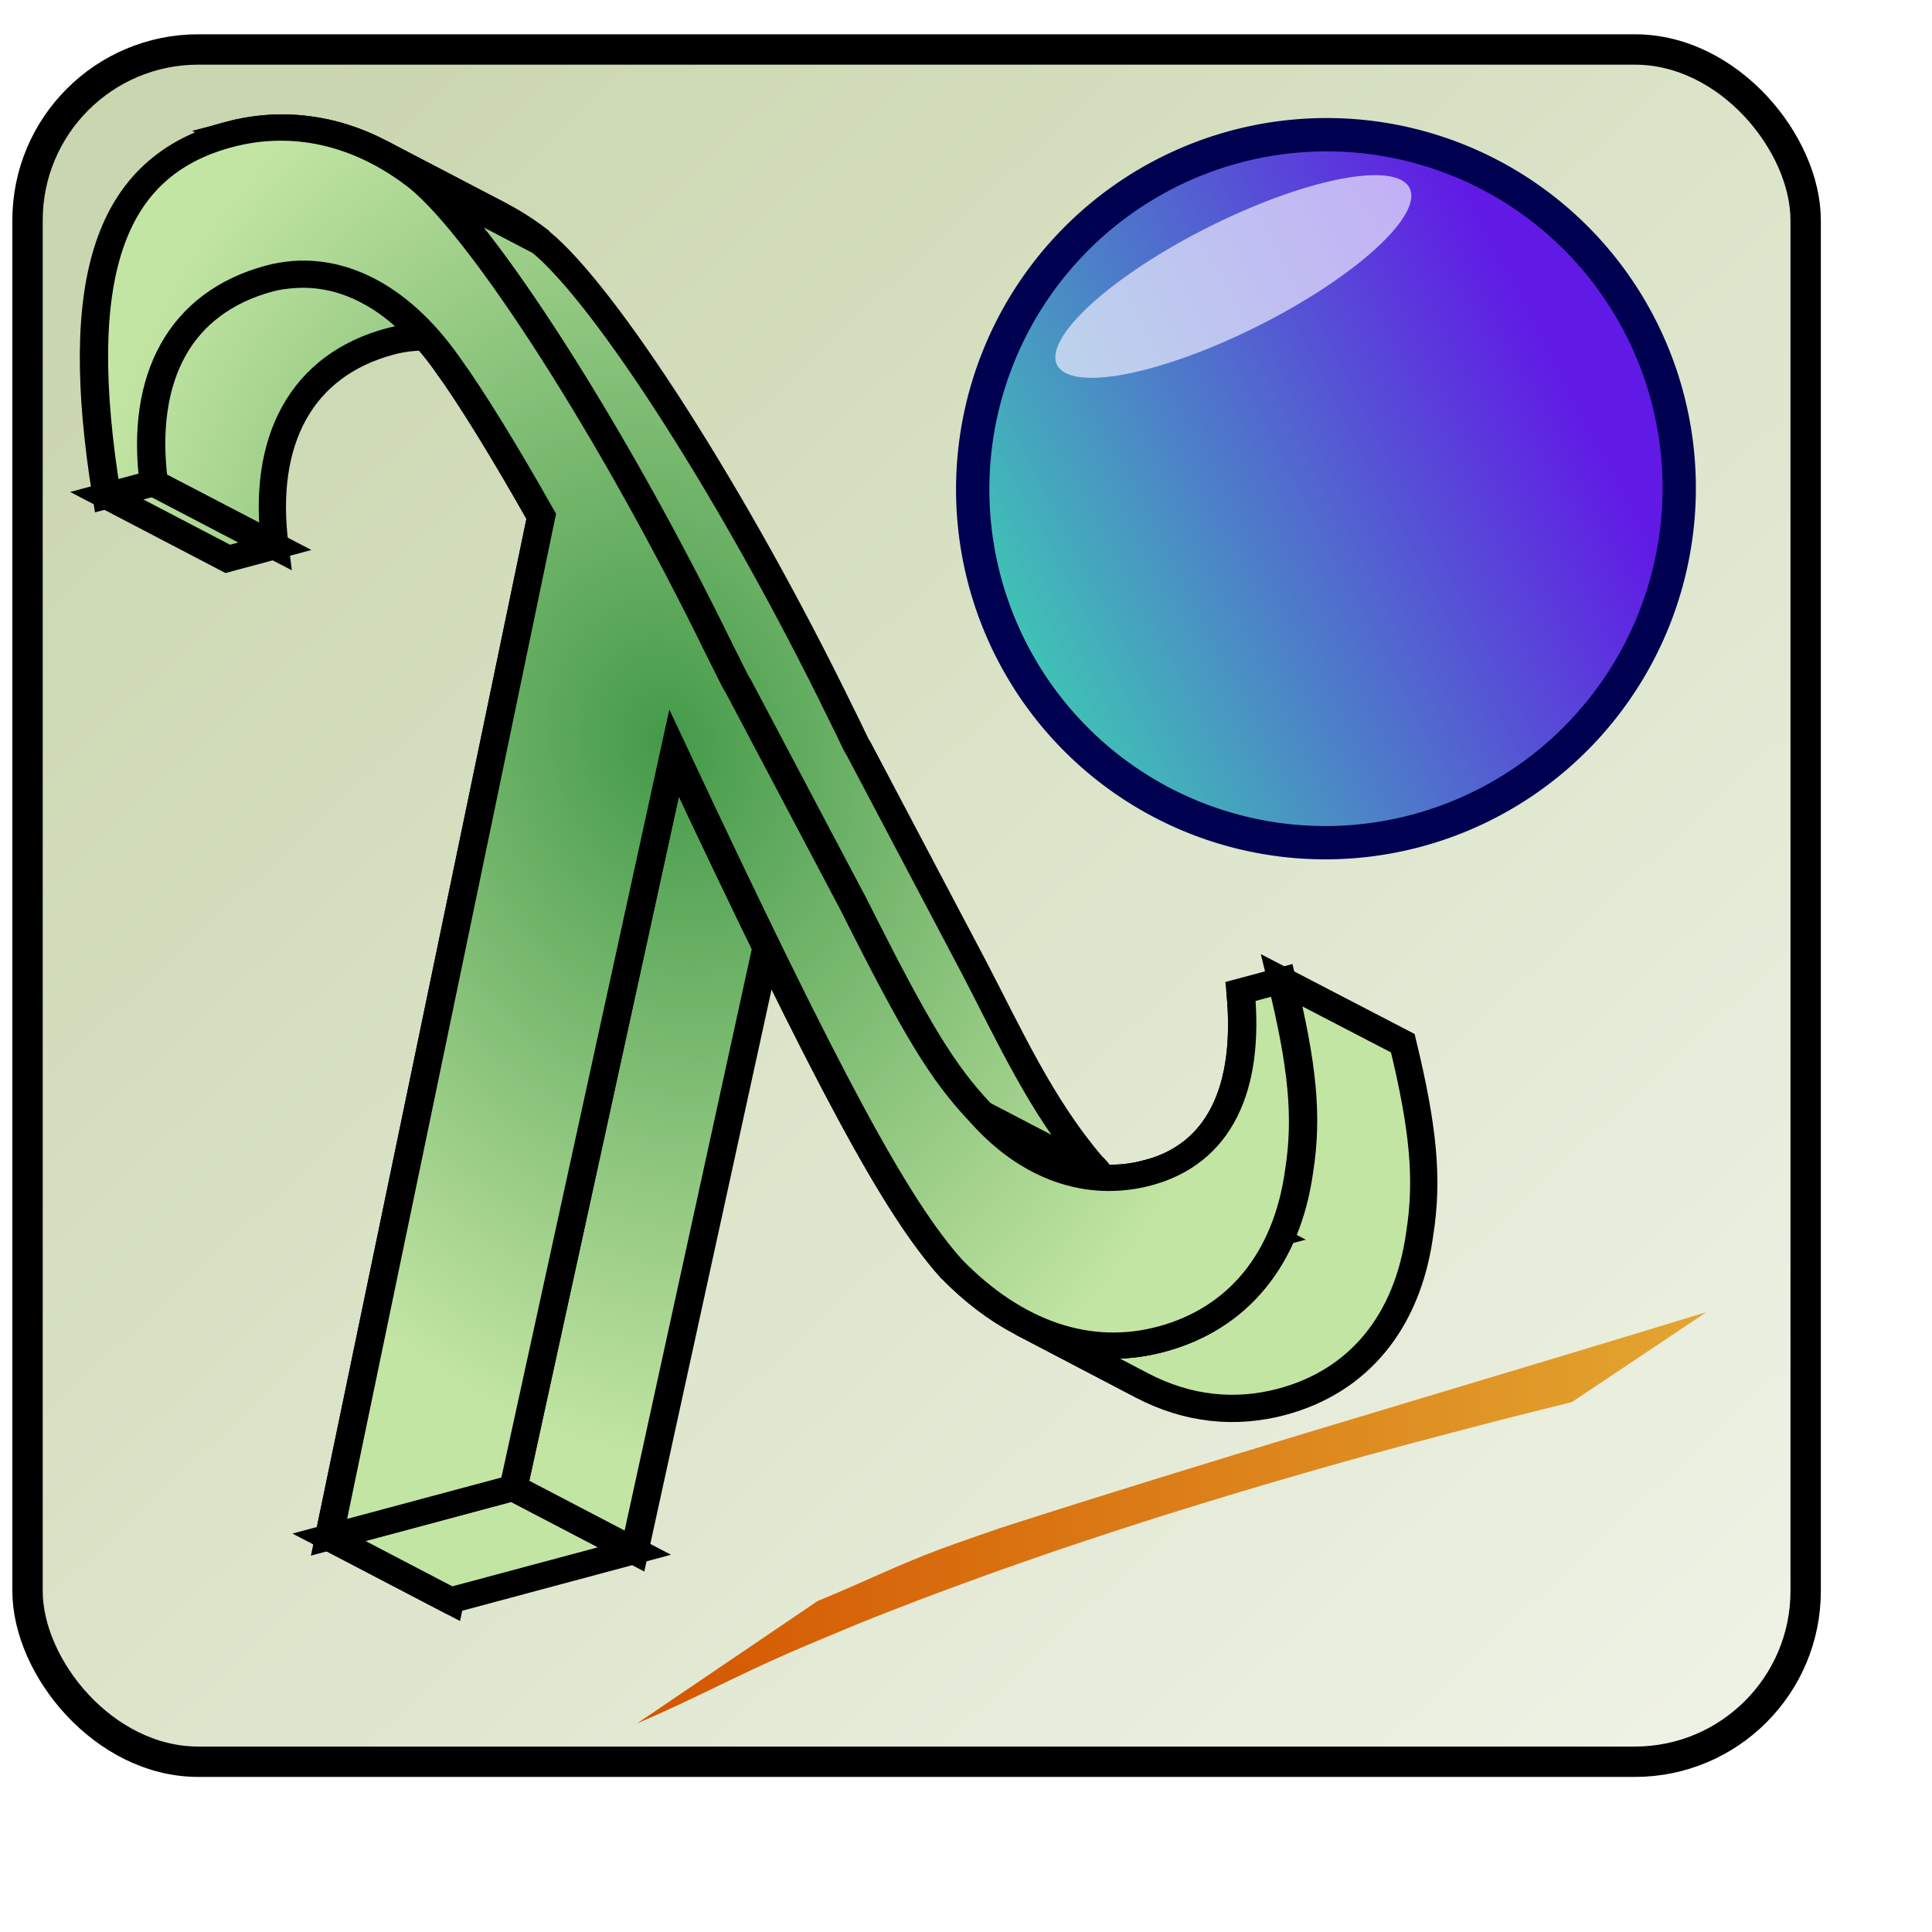 <?xml version="1.0" encoding="UTF-8" standalone="no"?>
<!-- Created with Inkscape (http://www.inkscape.org/) -->

<svg
   xmlns:dc="http://purl.org/dc/elements/1.1/"
   xmlns:cc="http://creativecommons.org/ns#"
   xmlns:rdf="http://www.w3.org/1999/02/22-rdf-syntax-ns#"
   xmlns:svg="http://www.w3.org/2000/svg"
   xmlns="http://www.w3.org/2000/svg"
   xmlns:xlink="http://www.w3.org/1999/xlink"
   xmlns:sodipodi="http://sodipodi.sourceforge.net/DTD/sodipodi-0.dtd"
   xmlns:inkscape="http://www.inkscape.org/namespaces/inkscape"
   inkscape:export-ydpi="90"
   inkscape:export-xdpi="90"
   inkscape:export-filename="/home/caroline/idea/wkspc/freetle/icon.png"
   sodipodi:docname="icon.svg"
   inkscape:version="0.47 r22583"
   version="1.1"
   id="svg2816"
   height="64px"
   width="64px">
  <sodipodi:namedview
     id="base"
     pagecolor="#ffffff"
     bordercolor="#666666"
     borderopacity="1.0"
     inkscape:pageopacity="0.0"
     inkscape:pageshadow="2"
     inkscape:zoom="7.7781744"
     inkscape:cx="24.667965"
     inkscape:cy="32"
     inkscape:current-layer="layer1"
     showgrid="true"
     inkscape:document-units="px"
     inkscape:grid-bbox="true"
     inkscape:window-width="1280"
     inkscape:window-height="723"
     inkscape:window-x="0"
     inkscape:window-y="25"
     inkscape:window-maximized="1" />
  <defs
     id="defs2818">
    <linearGradient
       id="linearGradient3688">
      <stop
         style="stop-color:#d45500;stop-opacity:1;"
         offset="0"
         id="stop3690" />
      <stop
         style="stop-color:#e3a630;stop-opacity:1;"
         offset="1"
         id="stop3692" />
    </linearGradient>
    <linearGradient
       id="linearGradient5686">
      <stop
         style="stop-color:#cad6af;stop-opacity:1;"
         offset="0"
         id="stop5688" />
      <stop
         style="stop-color:#fffffe;stop-opacity:1;"
         offset="1"
         id="stop5690" />
    </linearGradient>
    <linearGradient
       id="linearGradient3727">
      <stop
         id="stop3729"
         offset="0"
         style="stop-color:#449a49;stop-opacity:1;" />
      <stop
         id="stop3731"
         offset="1"
         style="stop-color:#c3e5a4;stop-opacity:1;" />
    </linearGradient>
    <linearGradient
       id="linearGradient3600">
      <stop
         id="stop3602"
         offset="0"
         style="stop-color:#611ae5;stop-opacity:1;" />
      <stop
         id="stop3604"
         offset="1"
         style="stop-color:#33ffa4;stop-opacity:1;" />
    </linearGradient>
    <inkscape:perspective
       id="perspective2824"
       inkscape:persp3d-origin="32 : 21.333333 : 1"
       inkscape:vp_z="64 : 32 : 1"
       inkscape:vp_y="0 : 1000 : 0"
       inkscape:vp_x="0 : 32 : 1"
       sodipodi:type="inkscape:persp3d" />
    <filter
       height="1.387"
       y="-0.193"
       width="1.451"
       x="-0.226"
       id="filter3601"
       inkscape:collect="always">
      <feGaussianBlur
         id="feGaussianBlur3603"
         stdDeviation="2.907"
         inkscape:collect="always" />
    </filter>
    <radialGradient
       gradientUnits="userSpaceOnUse"
       gradientTransform="matrix(1,0,0,1.398,0,-13.233)"
       r="20.299"
       fy="33.209"
       fx="33.228"
       cy="33.209"
       cx="33.228"
       id="radialGradient3735"
       xlink:href="#linearGradient3727"
       inkscape:collect="always" />
    <radialGradient
       r="20.299"
       fy="33.209"
       fx="33.228"
       cy="33.209"
       cx="33.228"
       gradientTransform="matrix(1,0,0,1.398,0,-13.233)"
       gradientUnits="userSpaceOnUse"
       id="radialGradient3737"
       xlink:href="#linearGradient3727"
       inkscape:collect="always" />
    <radialGradient
       inkscape:collect="always"
       xlink:href="#linearGradient3727"
       id="radialGradient4389"
       gradientUnits="userSpaceOnUse"
       gradientTransform="matrix(1,0,0,1.398,0,-13.233)"
       cx="33.228"
       cy="33.209"
       fx="33.228"
       fy="33.209"
       r="20.299" />
    <radialGradient
       inkscape:collect="always"
       xlink:href="#linearGradient3727"
       id="radialGradient4393"
       gradientUnits="userSpaceOnUse"
       gradientTransform="matrix(1,0,0,1.398,0,-13.233)"
       cx="33.228"
       cy="33.209"
       fx="33.228"
       fy="33.209"
       r="20.299" />
    <radialGradient
       inkscape:collect="always"
       xlink:href="#linearGradient3727"
       id="radialGradient4395"
       gradientUnits="userSpaceOnUse"
       gradientTransform="matrix(1,0,0,1.398,0,-13.233)"
       cx="33.228"
       cy="33.209"
       fx="33.228"
       fy="33.209"
       r="20.299" />
    <radialGradient
       inkscape:collect="always"
       xlink:href="#linearGradient3727"
       id="radialGradient5525"
       gradientUnits="userSpaceOnUse"
       gradientTransform="matrix(0.91,-0.244,0.313,1.169,-18.527,-6.061)"
       cx="33.228"
       cy="33.209"
       fx="33.228"
       fy="33.209"
       r="20.299" />
    <radialGradient
       inkscape:collect="always"
       xlink:href="#linearGradient3727"
       id="radialGradient5527"
       gradientUnits="userSpaceOnUse"
       gradientTransform="matrix(1,0,0,1.398,0,-13.233)"
       cx="33.228"
       cy="33.209"
       fx="33.228"
       fy="33.209"
       r="20.299" />
    <radialGradient
       inkscape:collect="always"
       xlink:href="#linearGradient3727"
       id="radialGradient5529"
       gradientUnits="userSpaceOnUse"
       gradientTransform="matrix(1,0,0,1.398,0,-13.233)"
       cx="33.228"
       cy="33.209"
       fx="33.228"
       fy="33.209"
       r="20.299" />
    <radialGradient
       inkscape:collect="always"
       xlink:href="#linearGradient3727"
       id="radialGradient5531"
       gradientUnits="userSpaceOnUse"
       gradientTransform="matrix(1,0,0,1.398,0,-13.233)"
       cx="33.228"
       cy="33.209"
       fx="33.228"
       fy="33.209"
       r="20.299" />
    <radialGradient
       inkscape:collect="always"
       xlink:href="#linearGradient3727"
       id="radialGradient5533"
       gradientUnits="userSpaceOnUse"
       gradientTransform="matrix(1,0,0,1.398,0,-13.233)"
       cx="33.228"
       cy="33.209"
       fx="33.228"
       fy="33.209"
       r="20.299" />
    <radialGradient
       inkscape:collect="always"
       xlink:href="#linearGradient3727"
       id="radialGradient5535"
       gradientUnits="userSpaceOnUse"
       gradientTransform="matrix(1,0,0,1.398,0,-13.233)"
       cx="33.228"
       cy="33.209"
       fx="33.228"
       fy="33.209"
       r="20.299" />
    <radialGradient
       inkscape:collect="always"
       xlink:href="#linearGradient3727"
       id="radialGradient5537"
       gradientUnits="userSpaceOnUse"
       gradientTransform="matrix(1,0,0,1.398,0,-13.233)"
       cx="33.228"
       cy="33.209"
       fx="33.228"
       fy="33.209"
       r="20.299" />
    <radialGradient
       inkscape:collect="always"
       xlink:href="#linearGradient3727"
       id="radialGradient5539"
       gradientUnits="userSpaceOnUse"
       gradientTransform="matrix(1,0,0,1.398,0,-13.233)"
       cx="33.228"
       cy="33.209"
       fx="33.228"
       fy="33.209"
       r="20.299" />
    <radialGradient
       inkscape:collect="always"
       xlink:href="#linearGradient3727"
       id="radialGradient5541"
       gradientUnits="userSpaceOnUse"
       gradientTransform="matrix(1,0,0,1.398,0,-13.233)"
       cx="33.228"
       cy="33.209"
       fx="33.228"
       fy="33.209"
       r="20.299" />
    <radialGradient
       inkscape:collect="always"
       xlink:href="#linearGradient3727"
       id="radialGradient5543"
       gradientUnits="userSpaceOnUse"
       gradientTransform="matrix(0.91,-0.244,0.313,1.169,-18.527,-6.061)"
       cx="33.228"
       cy="33.209"
       fx="33.228"
       fy="33.209"
       r="20.299" />
    <radialGradient
       inkscape:collect="always"
       xlink:href="#linearGradient3727"
       id="radialGradient5545"
       gradientUnits="userSpaceOnUse"
       gradientTransform="matrix(1,0,0,1.398,0,-13.233)"
       cx="33.228"
       cy="33.209"
       fx="33.228"
       fy="33.209"
       r="20.299" />
    <radialGradient
       inkscape:collect="always"
       xlink:href="#linearGradient3727"
       id="radialGradient5547"
       gradientUnits="userSpaceOnUse"
       gradientTransform="matrix(1,0,0,1.398,0,-13.233)"
       cx="33.228"
       cy="33.209"
       fx="33.228"
       fy="33.209"
       r="20.299" />
    <radialGradient
       inkscape:collect="always"
       xlink:href="#linearGradient3727"
       id="radialGradient5549"
       gradientUnits="userSpaceOnUse"
       gradientTransform="matrix(1,0,0,1.398,0,-13.233)"
       cx="33.228"
       cy="33.209"
       fx="33.228"
       fy="33.209"
       r="20.299" />
    <radialGradient
       inkscape:collect="always"
       xlink:href="#linearGradient3727"
       id="radialGradient5551"
       gradientUnits="userSpaceOnUse"
       gradientTransform="matrix(1,0,0,1.398,0,-13.233)"
       cx="33.228"
       cy="33.209"
       fx="33.228"
       fy="33.209"
       r="20.299" />
    <radialGradient
       inkscape:collect="always"
       xlink:href="#linearGradient3727"
       id="radialGradient5553"
       gradientUnits="userSpaceOnUse"
       gradientTransform="matrix(1,0,0,1.398,0,-13.233)"
       cx="33.228"
       cy="33.209"
       fx="33.228"
       fy="33.209"
       r="20.299" />
    <radialGradient
       inkscape:collect="always"
       xlink:href="#linearGradient3727"
       id="radialGradient5555"
       gradientUnits="userSpaceOnUse"
       gradientTransform="matrix(1,0,0,1.398,0,-13.233)"
       cx="33.228"
       cy="33.209"
       fx="33.228"
       fy="33.209"
       r="20.299" />
    <radialGradient
       inkscape:collect="always"
       xlink:href="#linearGradient3727"
       id="radialGradient5557"
       gradientUnits="userSpaceOnUse"
       gradientTransform="matrix(1,0,0,1.398,0,-13.233)"
       cx="33.228"
       cy="33.209"
       fx="33.228"
       fy="33.209"
       r="20.299" />
    <radialGradient
       inkscape:collect="always"
       xlink:href="#linearGradient3727"
       id="radialGradient5559"
       gradientUnits="userSpaceOnUse"
       gradientTransform="matrix(1,0,0,1.398,0,-13.233)"
       cx="33.228"
       cy="33.209"
       fx="33.228"
       fy="33.209"
       r="20.299" />
    <radialGradient
       inkscape:collect="always"
       xlink:href="#linearGradient3727"
       id="radialGradient5561"
       gradientUnits="userSpaceOnUse"
       gradientTransform="matrix(0.91,-0.244,0.313,1.169,-18.527,-6.061)"
       cx="33.228"
       cy="33.209"
       fx="33.228"
       fy="33.209"
       r="20.299" />
    <radialGradient
       inkscape:collect="always"
       xlink:href="#linearGradient3727"
       id="radialGradient5563"
       gradientUnits="userSpaceOnUse"
       gradientTransform="matrix(1,0,0,1.398,0,-13.233)"
       cx="33.228"
       cy="33.209"
       fx="33.228"
       fy="33.209"
       r="20.299" />
    <radialGradient
       inkscape:collect="always"
       xlink:href="#linearGradient3727"
       id="radialGradient5565"
       gradientUnits="userSpaceOnUse"
       gradientTransform="matrix(1,0,0,1.398,0,-13.233)"
       cx="33.228"
       cy="33.209"
       fx="33.228"
       fy="33.209"
       r="20.299" />
    <radialGradient
       inkscape:collect="always"
       xlink:href="#linearGradient3727"
       id="radialGradient5567"
       gradientUnits="userSpaceOnUse"
       gradientTransform="matrix(1,0,0,1.398,0,-13.233)"
       cx="33.228"
       cy="33.209"
       fx="33.228"
       fy="33.209"
       r="20.299" />
    <radialGradient
       inkscape:collect="always"
       xlink:href="#linearGradient3727"
       id="radialGradient5569"
       gradientUnits="userSpaceOnUse"
       gradientTransform="matrix(1,0,0,1.398,0,-13.233)"
       cx="33.228"
       cy="33.209"
       fx="33.228"
       fy="33.209"
       r="20.299" />
    <radialGradient
       inkscape:collect="always"
       xlink:href="#linearGradient3727"
       id="radialGradient5571"
       gradientUnits="userSpaceOnUse"
       gradientTransform="matrix(1,0,0,1.398,0,-13.233)"
       cx="33.228"
       cy="33.209"
       fx="33.228"
       fy="33.209"
       r="20.299" />
    <radialGradient
       inkscape:collect="always"
       xlink:href="#linearGradient3727"
       id="radialGradient5573"
       gradientUnits="userSpaceOnUse"
       gradientTransform="matrix(1,0,0,1.398,0,-13.233)"
       cx="33.228"
       cy="33.209"
       fx="33.228"
       fy="33.209"
       r="20.299" />
    <radialGradient
       inkscape:collect="always"
       xlink:href="#linearGradient3727"
       id="radialGradient5575"
       gradientUnits="userSpaceOnUse"
       gradientTransform="matrix(1,0,0,1.398,0,-13.233)"
       cx="33.228"
       cy="33.209"
       fx="33.228"
       fy="33.209"
       r="20.299" />
    <radialGradient
       inkscape:collect="always"
       xlink:href="#linearGradient3727"
       id="radialGradient5577"
       gradientUnits="userSpaceOnUse"
       gradientTransform="matrix(1,0,0,1.398,0,-13.233)"
       cx="33.228"
       cy="33.209"
       fx="33.228"
       fy="33.209"
       r="20.299" />
    <radialGradient
       inkscape:collect="always"
       xlink:href="#linearGradient3727"
       id="radialGradient5579"
       gradientUnits="userSpaceOnUse"
       gradientTransform="matrix(1,0,0,1.398,0,-13.233)"
       cx="33.228"
       cy="33.209"
       fx="33.228"
       fy="33.209"
       r="20.299" />
    <linearGradient
       inkscape:collect="always"
       xlink:href="#linearGradient3600"
       id="linearGradient5581"
       gradientUnits="userSpaceOnUse"
       x1="48.885"
       y1="49.182"
       x2="-6.885"
       y2="-0.024" />
    <filter
       id="filter5597"
       inkscape:label="Drop shadow"
       width="1.5"
       height="1.5"
       x="-.25"
       y="-.25">
      <feGaussianBlur
         id="feGaussianBlur5599"
         in="SourceAlpha"
         stdDeviation="2,000000"
         result="blur" />
      <feColorMatrix
         id="feColorMatrix5601"
         result="bluralpha"
         type="matrix"
         values="1 0 0 0 0 0 1 0 0 0 0 0 1 0 0 0 0 0 0,500000 0 " />
      <feOffset
         id="feOffset5603"
         in="bluralpha"
         dx="4,000000"
         dy="4,000000"
         result="offsetBlur" />
      <feMerge
         id="feMerge5605">
        <feMergeNode
           id="feMergeNode5607"
           in="offsetBlur" />
        <feMergeNode
           id="feMergeNode5609"
           in="SourceGraphic" />
      </feMerge>
    </filter>
    <radialGradient
       inkscape:collect="always"
       xlink:href="#linearGradient3727"
       id="radialGradient5660"
       gradientUnits="userSpaceOnUse"
       gradientTransform="matrix(1,0,0,1.398,0,-13.233)"
       cx="33.228"
       cy="33.209"
       fx="33.228"
       fy="33.209"
       r="20.299" />
    <radialGradient
       inkscape:collect="always"
       xlink:href="#linearGradient3727"
       id="radialGradient5663"
       gradientUnits="userSpaceOnUse"
       gradientTransform="matrix(0.91,-0.244,0.313,1.169,-18.527,-6.061)"
       cx="33.228"
       cy="33.209"
       fx="33.228"
       fy="33.209"
       r="20.299" />
    <radialGradient
       inkscape:collect="always"
       xlink:href="#linearGradient3727"
       id="radialGradient5670"
       gradientUnits="userSpaceOnUse"
       gradientTransform="matrix(0.91,-0.244,0.313,1.169,-18.527,-6.061)"
       cx="33.228"
       cy="33.209"
       fx="33.228"
       fy="33.209"
       r="20.299" />
    <radialGradient
       inkscape:collect="always"
       xlink:href="#linearGradient3727"
       id="radialGradient5674"
       gradientUnits="userSpaceOnUse"
       gradientTransform="matrix(0.91,-0.244,0.313,1.169,-18.527,-6.061)"
       cx="33.228"
       cy="33.209"
       fx="33.228"
       fy="33.209"
       r="20.299" />
    <filter
       inkscape:collect="always"
       id="filter5678">
      <feGaussianBlur
         inkscape:collect="always"
         stdDeviation="0.129"
         id="feGaussianBlur5680" />
    </filter>
    <linearGradient
       inkscape:collect="always"
       xlink:href="#linearGradient5686"
       id="linearGradient5692"
       x1="3.688"
       y1="8.144"
       x2="75.295"
       y2="84.609"
       gradientUnits="userSpaceOnUse" />
    <filter
       inkscape:collect="always"
       id="filter3691">
      <feGaussianBlur
         inkscape:collect="always"
         stdDeviation="0.16"
         id="feGaussianBlur3693" />
    </filter>
    <linearGradient
       inkscape:collect="always"
       xlink:href="#linearGradient3688"
       id="linearGradient3694"
       x1="21.103"
       y1="50.279"
       x2="56.527"
       y2="50.279"
       gradientUnits="userSpaceOnUse" />
  </defs>
  <g
     inkscape:groupmode="layer"
     inkscape:label="Layer 1"
     id="layer1">
    <rect
       style="opacity:1;fill:url(#linearGradient5692);fill-opacity:1;fill-rule:nonzero;stroke:#000000;stroke-width:1.006;stroke-opacity:1;filter:url(#filter5597)"
       id="rect4405"
       width="58.903"
       height="56.721"
       x="0.912"
       y="1.639"
       ry="5.657" />
    <g
       id="text3610"
       style="font-size:71.421px;font-style:normal;font-variant:normal;font-weight:normal;font-stretch:normal;text-align:start;line-height:100%;writing-mode:lr-tb;text-anchor:start;fill:url(#radialGradient5579);fill-opacity:1;stroke:none;font-family:Standard Symbols L;-inkscape-font-specification:Standard Symbols L;filter:url(#filter5678)"
       transform="matrix(0.91,-0.244,0.224,0.836,-15.564,5)">
      <g
         id="g4236"
         style="fill:url(#radialGradient5577)">
        <g
           id="g4238"
           style="fill:url(#radialGradient5573);fill-opacity:1;stroke:#000000;stroke-width:1;stroke-miterlimit:4;stroke-opacity:1;stroke-dasharray:none">
          <path
             style="fill:url(#radialGradient5525);stroke-width:0.903"
             d="M 9.75 9.094 C 9.476 9.113 9.21 9.146 8.938 9.219 C 6.011 10.003 4.637 12.475 5.094 16 L 9.125 18.094 C 8.668 14.569 10.011 12.097 12.938 11.312 C 14.028 11.02 15.133 11.168 16.188 11.719 L 12.188 9.625 C 11.396 9.212 10.572 9.036 9.75 9.094 z "
             transform="matrix(1.025,0.299,-0.275,1.116,17.322,-0.926)"
             id="path4240" />
          <path
             id="path4244"
             d="m 27.17,13.453 c 0.844,0.844 1.548,2.05 2.058,3.579 l 3.536,3.536 C 32.254,19.038 31.55,17.832 30.706,16.988 z"
             style="fill:url(#radialGradient5529)" />
          <path
             id="path4246"
             d="m 29.228,17.032 c 0.5,1.428 1.143,3.785 1.786,6.499 l 3.536,3.536 c -0.643,-2.714 -1.286,-5.071 -1.786,-6.499 z"
             style="fill:url(#radialGradient5531)" />
          <path
             id="path4248"
             d="M 31.014,23.531 14.515,59.17 18.051,62.706 34.549,27.067 z"
             style="fill:url(#radialGradient5533)" />
          <path
             id="path4250"
             d="m 14.515,59.17 6.714,0 3.536,3.536 -6.714,0 z"
             style="fill:url(#radialGradient5535)" />
          <path
             id="path4252"
             d="M 21.229,59.17 33.37,33.602 36.906,37.137 24.764,62.706 z"
             style="fill:url(#radialGradient5537)" />
          <path
             id="path4254"
             d="m 33.37,33.602 c 2.285,13.927 3.428,18.998 4.714,21.783 l 3.536,3.536 c -1.286,-2.785 -2.428,-7.856 -4.714,-21.783 z"
             style="fill:url(#radialGradient5539)" />
          <path
             id="path4256"
             d="m 38.084,55.385 c 0.557,1.088 1.203,1.996 1.922,2.716 l 3.536,3.536 c -0.72,-0.72 -1.366,-1.628 -1.922,-2.716 z"
             style="fill:url(#radialGradient5541)" />
          <path
             style="fill:url(#radialGradient5674);stroke-width:0.903"
             d="M 42.469 32.469 C 43.156 35.292 43.346 36.978 43.062 38.781 C 42.661 41.704 41.036 43.664 38.5 44.344 C 36.946 44.76 35.364 44.589 33.875 43.812 L 37.875 45.906 C 39.364 46.683 40.946 46.854 42.5 46.438 C 45.036 45.758 46.661 43.798 47.062 40.875 C 47.346 39.071 47.187 37.386 46.5 34.562 L 42.469 32.469 z "
             transform="matrix(1.025,0.299,-0.275,1.116,17.322,-0.926)"
             id="path4258" />
          <path
             id="path4266"
             d="m 50.44,48.028 c -0.571,3.714 -2.214,5.785 -4.785,5.785 l 3.536,3.536"
             style="fill:url(#radialGradient5551)"
             sodipodi:nodetypes="ccc" />
          <path
             id="path4268"
             d="m 45.655,53.814 c -1.342,0 -2.573,-0.533 -3.586,-1.546 l 3.536,3.536 c 1.013,1.013 2.243,1.546 3.586,1.546 z"
             style="fill:url(#radialGradient5553)" />
          <path
             id="path4270"
             d="m 42.069,52.268 c -0.604,-0.604 -1.13,-1.378 -1.557,-2.311 l 3.536,3.536 c 0.427,0.933 0.953,1.708 1.557,2.311 z"
             style="fill:url(#radialGradient5555)" />
          <path
             style="fill:url(#radialGradient5670);stroke-width:0.903"
             d="M 13.906 5.906 C 16.043 7.637 20.316 14.293 23.875 21.594 C 24.165 22.156 24.356 22.557 24.469 22.719 L 28.281 29.938 L 28.438 30.031 C 28.305 29.971 28.252 29.96 28.438 30.219 C 29.64 32.511 30.682 34.945 32.5 36.875 L 36.094 38.75 C 36.534 39.011 36.554 38.953 36.188 38.594 C 34.515 36.634 33.452 34.275 32.281 32.031 L 28.469 24.812 C 28.356 24.651 28.196 24.25 27.906 23.688 C 24.347 16.387 20.043 9.731 17.906 8 L 13.906 5.906 z "
             transform="matrix(1.025,0.299,-0.275,1.116,17.322,-0.926)"
             id="path4272" />
          <path
             id="path4280"
             d="M 29.942,9.818 C 29.596,9.314 29.221,8.862 28.823,8.464 l 3.536,3.536 c 0.398,0.398 0.773,0.85 1.119,1.354 z"
             style="fill:url(#radialGradient5565)" />
          <path
             id="path4282"
             d="M 28.823,8.464 C 27.415,7.056 25.709,6.319 23.871,6.319 l 3.536,3.536 c 1.837,0 3.544,0.738 4.952,2.145 z"
             style="fill:url(#radialGradient5567)" />
          <path
             id="path4286"
             d="m 16.444,18.46 1.714,0 3.536,3.536 -1.714,0 z"
             style="fill:url(#radialGradient5571)" />
        </g>
        <path
           id="path3615"
           style="fill:url(#radialGradient5575);fill-opacity:1;stroke:#000000;stroke-width:1;stroke-miterlimit:4;stroke-opacity:1;stroke-dasharray:none"
           d="m 18.158,18.46 c 0.5,-4.071 2.571,-6.428 5.785,-6.428 2.285,0 4.214,1.786 5.285,4.999 0.5,1.428 1.143,3.785 1.786,6.499 l -16.498,35.639 6.714,0 12.141,-25.569 c 2.285,13.927 3.428,18.998 4.714,21.783 1.571,3.071 3.857,4.714 6.499,4.714 2.785,0 4.999,-1.714 6.214,-4.857 0.786,-1.928 1.071,-3.857 1.143,-7.213 l -1.5,0 c -0.571,3.714 -2.214,5.785 -4.785,5.785 -2.143,0 -4,-1.357 -5.142,-3.857 -0.928,-1.857 -1.428,-3.714 -2.428,-8.999 L 36.156,31.745 C 36.084,31.53 36.013,31.03 35.87,30.316 34.227,21.103 31.656,12.39 29.942,9.818 28.371,7.533 26.228,6.319 23.871,6.319 c -4.357,0 -6.642,3.714 -7.428,12.141 l 1.714,0" />
      </g>
    </g>
    <path
       inkscape:export-ydpi="88.975815"
       inkscape:export-xdpi="88.975815"
       transform="matrix(0.132,-0.342,0.342,0.132,28.701,22.959)"
       inkscape:transform-center-x="3.2841626"
       d="m 64.182,32.091 a 32,31.909 0 1 1 -64,0 32,31.909 0 1 1 64,0 z"
       sodipodi:ry="31.90909"
       sodipodi:rx="32"
       sodipodi:cy="32.090908"
       sodipodi:cx="32.18182"
       id="path2826"
       style="fill:url(#linearGradient5581);fill-opacity:1;fill-rule:nonzero;stroke:#000050;stroke-width:3.011;stroke-miterlimit:4;stroke-opacity:1;stroke-dasharray:none;stroke-dashoffset:0;filter:url(#filter3691)"
       sodipodi:type="arc" />
    <path
       transform="matrix(-0.146,-0.289,0.227,-0.114,13.062,-19.365)"
       d="m -111.594,47.029 a 5.657,25.713 0 1 1 -11.314,0 5.657,25.713 0 1 1 11.314,0 z"
       sodipodi:ry="25.712975"
       sodipodi:rx="5.6568542"
       sodipodi:cy="47.029438"
       sodipodi:cx="-117.25117"
       id="path3595"
       style="opacity:0.827;fill:#f1efff;fill-opacity:1;fill-rule:nonzero;stroke:none;filter:url(#filter3601)"
       sodipodi:type="arc" />
    <path
       style="fill:url(#linearGradient3694);fill-opacity:1;fill-rule:nonzero;stroke:none"
       id="path2914"
       d="m 27.08,53.038 c 1.359,-0.552 2.673,-1.202 4.049,-1.714 0.664,-0.247 1.335,-0.471 2.003,-0.706 6.879,-2.214 13.815,-4.244 20.731,-6.34 0.888,-0.27 1.776,-0.541 2.664,-0.811 0,0 -4.456,2.978 -4.456,2.978 l 0,0 c -0.771,0.193 -1.542,0.386 -2.313,0.579 -2.46,0.645 -3.725,0.964 -6.242,1.685 -5.052,1.448 -10.058,3.073 -14.941,5.021 -0.808,0.34 -1.621,0.669 -2.424,1.019 -1.702,0.74 -3.34,1.617 -5.048,2.342 0,0 5.978,-4.053 5.978,-4.053 z" />
  </g>
</svg>
